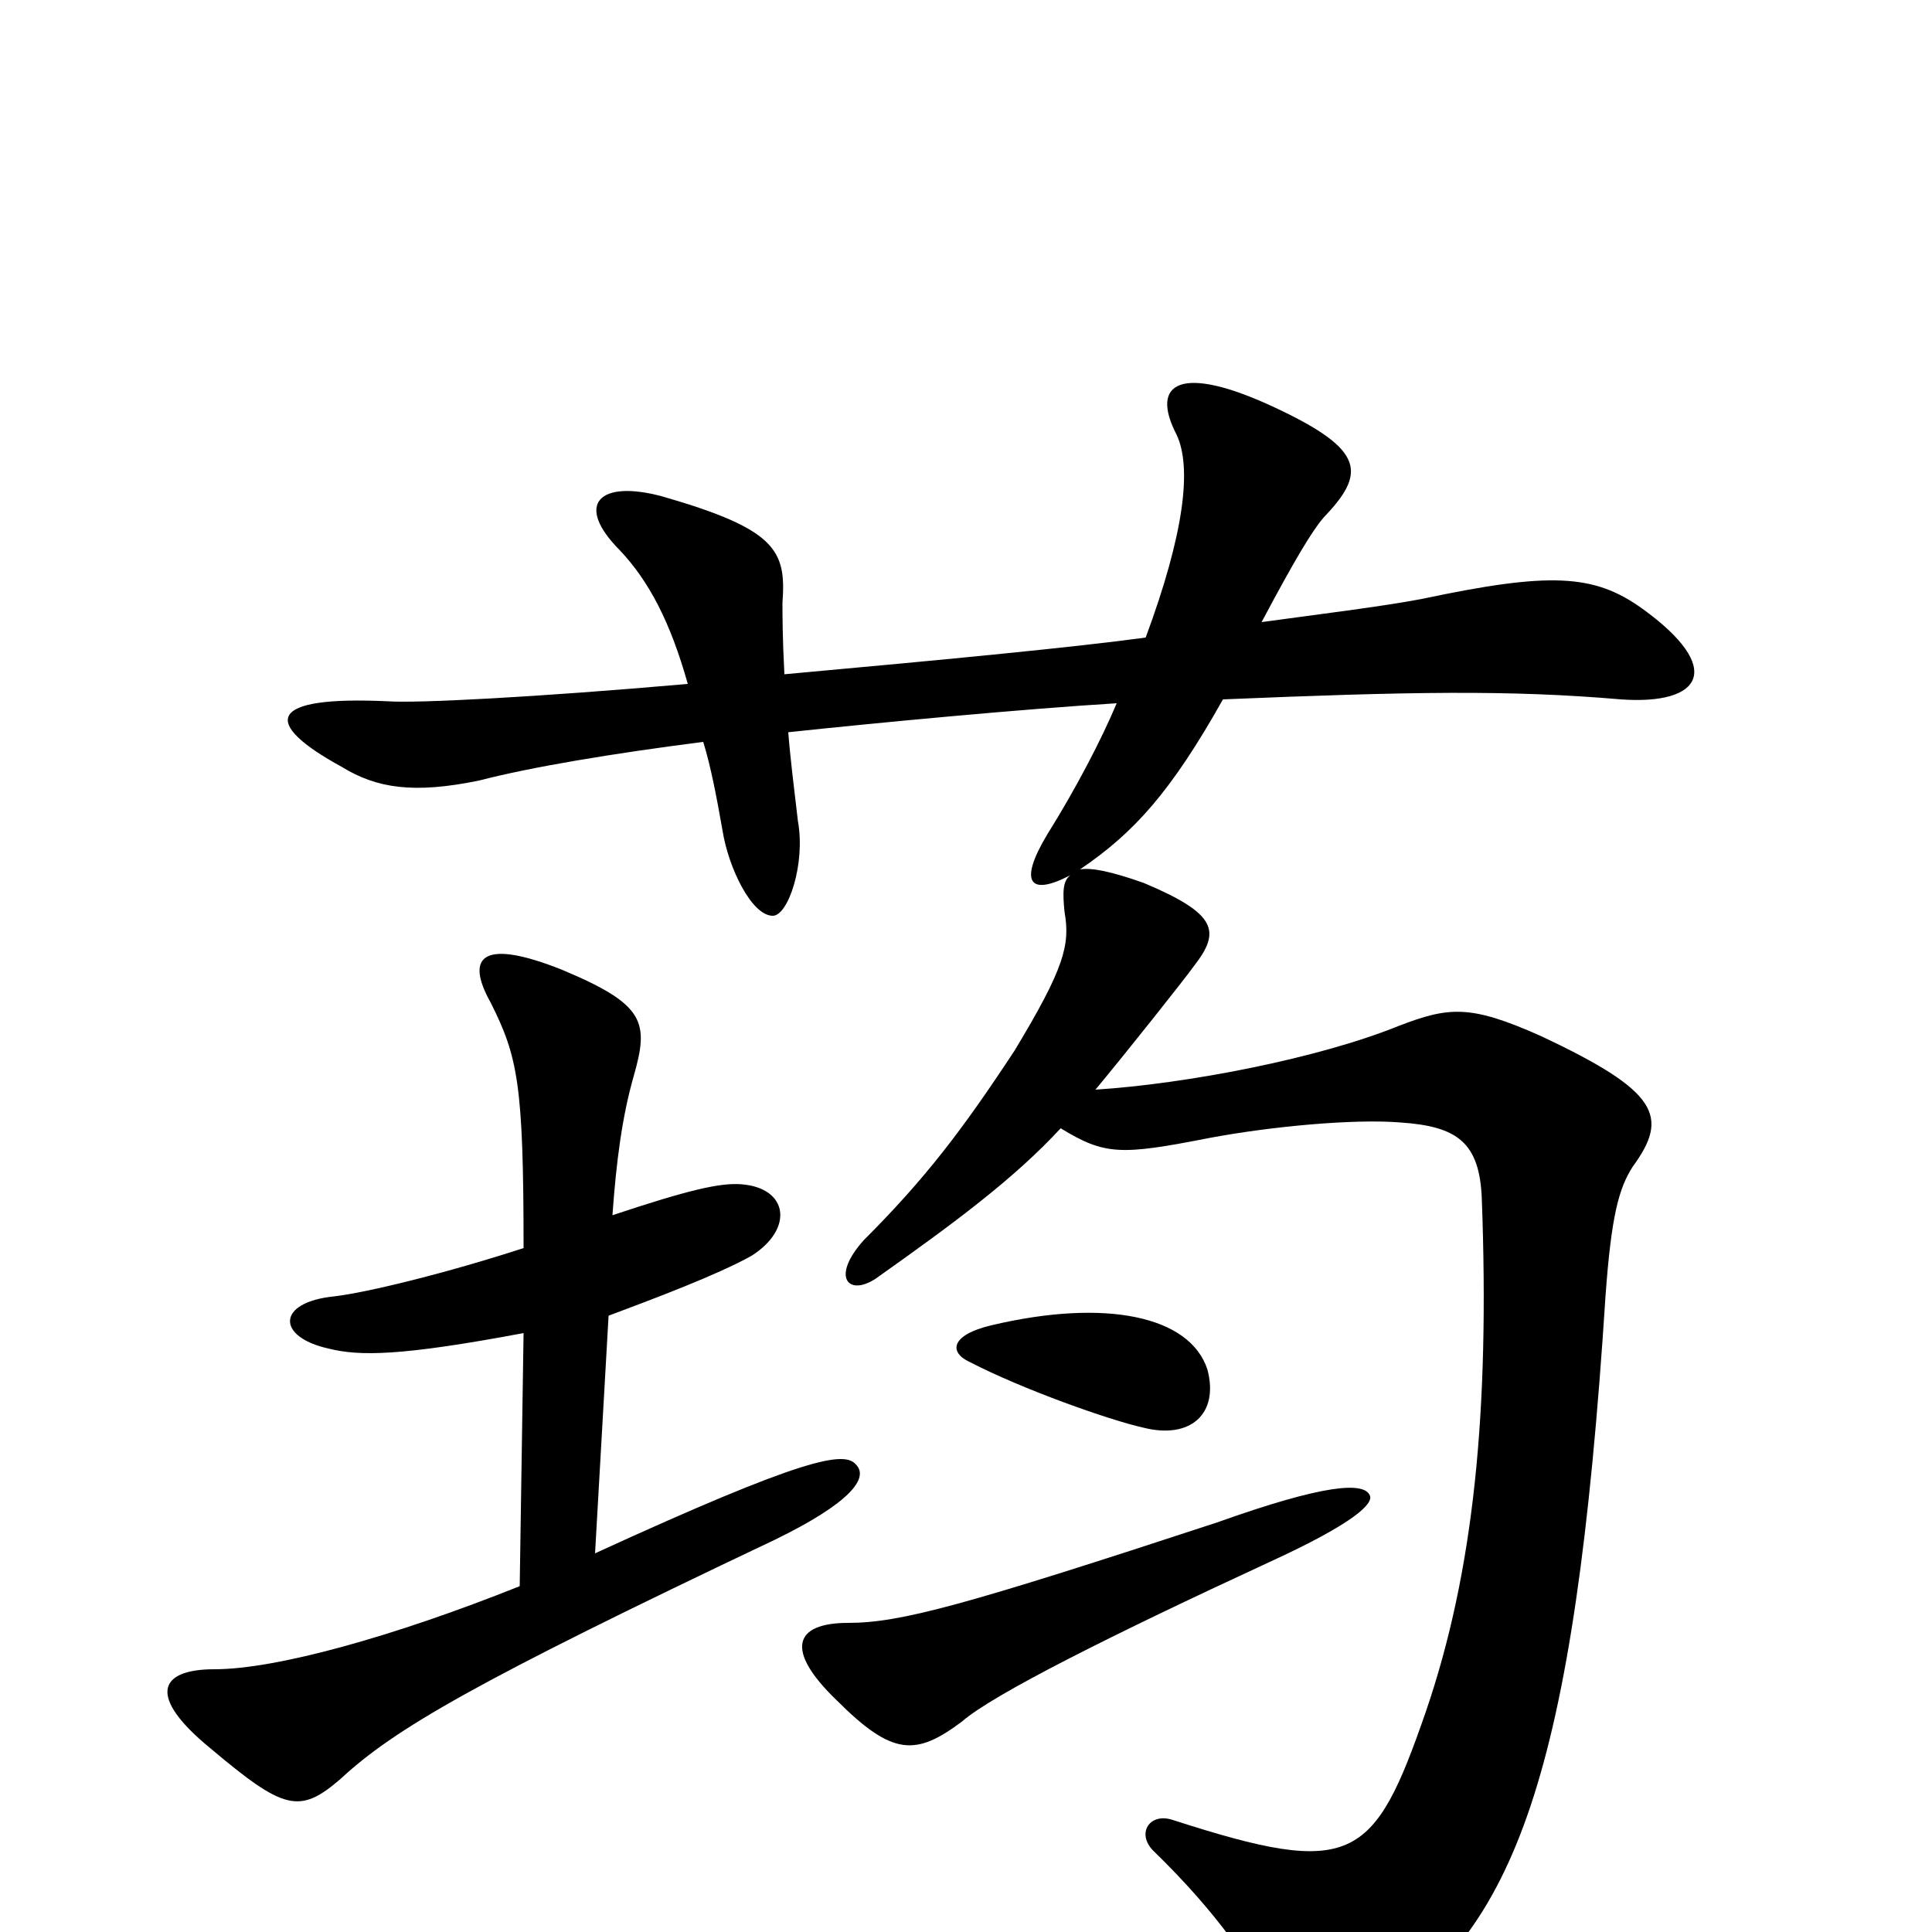<svg xmlns="http://www.w3.org/2000/svg" viewBox="0 -1000 1000 1000">
	<path fill="#000000" d="M709 -226C706 -233 686 -232 630 -212C499 -169 466 -160 439 -160C411 -160 406 -146 433 -120C462 -91 474 -91 498 -109C514 -123 576 -154 656 -191C702 -212 711 -222 709 -226ZM625 -291C616 -319 572 -328 513 -314C492 -309 491 -300 502 -295C529 -281 574 -265 592 -261C616 -255 631 -268 625 -291ZM271 -310L269 -179C204 -153 143 -136 111 -136C82 -136 76 -122 109 -95C147 -63 155 -61 176 -79C204 -105 245 -129 401 -203C440 -222 450 -235 443 -242C437 -249 417 -246 308 -196L315 -319C339 -328 371 -340 389 -350C411 -364 408 -385 384 -387C373 -388 356 -384 317 -371C319 -399 322 -422 328 -443C336 -471 334 -480 291 -498C251 -514 240 -506 254 -481C268 -453 271 -439 271 -354C231 -341 190 -331 173 -329C143 -326 143 -308 170 -302C186 -298 207 -298 271 -310ZM406 -651C405 -670 405 -682 405 -688C407 -715 402 -726 343 -743C310 -752 297 -739 321 -715C336 -699 347 -678 356 -646C276 -639 216 -636 201 -637C138 -640 135 -626 177 -603C195 -592 214 -589 248 -596C275 -603 317 -610 364 -616C368 -603 371 -587 374 -570C377 -551 389 -526 400 -526C408 -526 417 -553 413 -575C411 -592 409 -608 408 -621C455 -626 529 -633 578 -636C570 -617 557 -592 542 -568C527 -543 533 -536 554 -547C550 -544 550 -538 551 -528C554 -511 551 -499 525 -456C498 -415 479 -390 447 -358C430 -339 439 -329 453 -338C494 -367 525 -390 549 -416C572 -402 580 -402 626 -411C658 -417 701 -421 725 -419C754 -417 766 -409 767 -379C771 -270 763 -187 738 -114C711 -36 700 -28 607 -58C595 -62 588 -51 597 -42C630 -10 650 19 658 39C668 66 674 69 710 46C784 0 815 -80 831 -329C834 -371 838 -385 845 -396C864 -422 859 -435 797 -464C761 -480 750 -479 724 -469C682 -452 614 -439 567 -436C582 -454 613 -493 618 -500C632 -518 630 -527 592 -543C575 -549 565 -551 559 -550C587 -569 606 -590 633 -638C729 -642 781 -643 839 -638C881 -635 893 -654 850 -685C825 -703 802 -704 736 -690C715 -686 682 -682 653 -678C670 -710 679 -725 685 -732C707 -755 707 -767 660 -789C611 -812 595 -802 609 -775C617 -758 613 -724 593 -670C556 -665 494 -659 406 -651Z"/>
</svg>